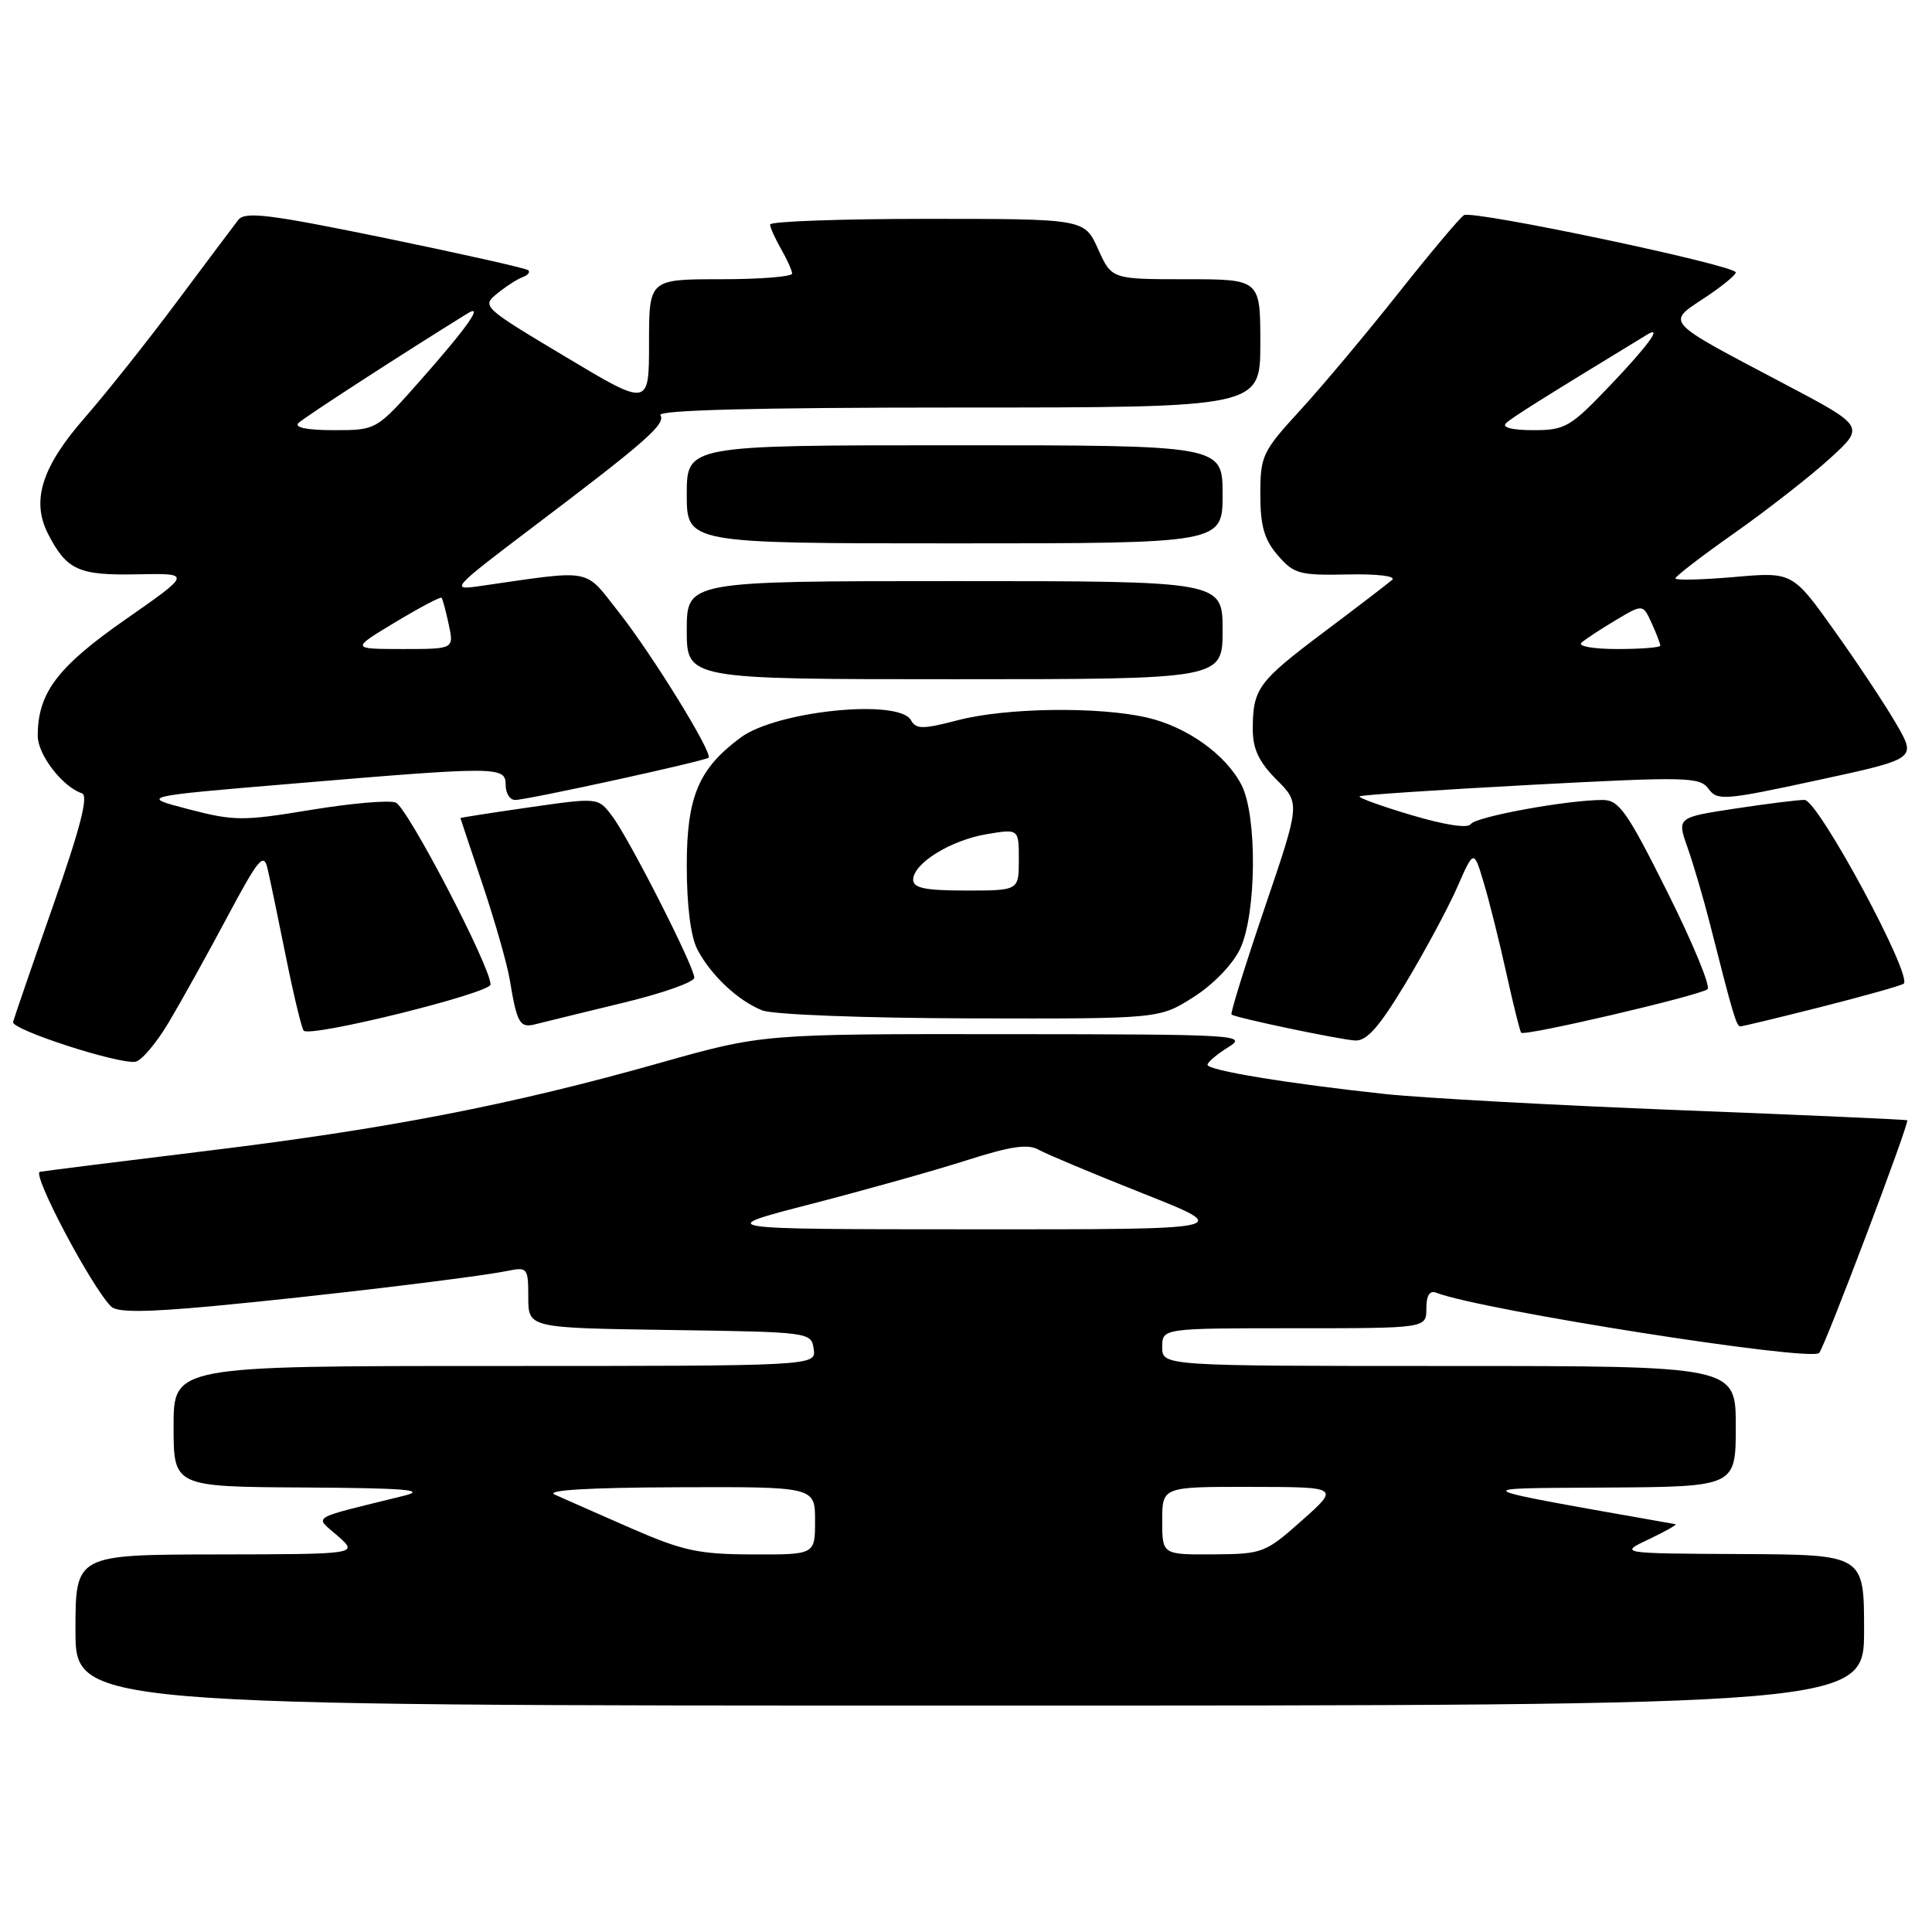 <?xml version="1.0" encoding="UTF-8" standalone="no"?>
<!DOCTYPE svg PUBLIC "-//W3C//DTD SVG 1.1//EN" "http://www.w3.org/Graphics/SVG/1.1/DTD/svg11.dtd" >
<svg xmlns="http://www.w3.org/2000/svg" xmlns:xlink="http://www.w3.org/1999/xlink" version="1.1" viewBox="0 0 256 256">
 <g >
 <path fill="currentColor"
d=" M 247.00 216.00 C 247.00 206.00 247.00 206.00 230.75 205.92 C 214.50 205.84 214.50 205.84 218.50 203.95 C 220.70 202.90 222.28 202.01 222.00 201.96 C 193.58 196.93 194.14 197.23 212.75 197.11 C 230.00 197.00 230.00 197.00 230.00 189.00 C 230.00 181.00 230.00 181.00 192.00 181.00 C 154.00 181.00 154.00 181.00 154.00 178.50 C 154.00 176.00 154.00 176.00 171.50 176.00 C 189.00 176.00 189.00 176.00 189.00 173.39 C 189.00 171.64 189.43 170.95 190.33 171.30 C 196.38 173.62 239.97 180.47 241.05 179.27 C 241.82 178.41 253.06 148.70 252.72 148.44 C 252.60 148.35 239.00 147.74 222.50 147.10 C 206.00 146.45 188.45 145.49 183.50 144.96 C 170.67 143.58 160.00 141.83 160.00 141.09 C 160.00 140.75 161.24 139.70 162.75 138.76 C 165.38 137.13 164.06 137.05 133.27 137.03 C 101.03 137.00 101.03 137.00 87.27 140.89 C 67.66 146.42 51.31 149.59 27.38 152.50 C 15.90 153.90 5.96 155.15 5.29 155.27 C 4.16 155.48 12.09 170.49 14.72 173.12 C 15.51 173.91 19.21 173.90 28.16 173.07 C 41.78 171.80 62.96 169.27 67.25 168.40 C 69.89 167.86 70.00 168.00 70.00 171.90 C 70.00 175.96 70.00 175.96 88.75 176.23 C 107.34 176.50 107.50 176.52 107.82 178.75 C 108.14 181.00 108.14 181.00 65.57 181.00 C 23.00 181.00 23.00 181.00 23.00 189.00 C 23.00 197.00 23.00 197.00 40.25 197.10 C 53.83 197.18 56.65 197.42 53.50 198.20 C 40.73 201.36 41.66 200.80 44.74 203.51 C 47.50 205.94 47.50 205.94 28.75 205.97 C 10.00 206.00 10.00 206.00 10.00 216.00 C 10.00 226.00 10.00 226.00 128.50 226.00 C 247.00 226.00 247.00 226.00 247.00 216.00 Z  M 22.34 135.50 C 23.98 132.75 27.47 126.47 30.09 121.55 C 34.22 113.80 34.94 112.93 35.44 115.05 C 35.76 116.40 36.86 121.68 37.89 126.80 C 38.92 131.91 39.98 136.31 40.24 136.57 C 41.16 137.50 65.00 131.60 65.00 130.45 C 65.00 128.09 53.97 106.93 52.43 106.34 C 51.55 106.00 46.48 106.44 41.17 107.32 C 32.20 108.80 31.03 108.80 25.00 107.23 C 18.50 105.54 18.50 105.54 38.50 103.86 C 66.09 101.53 67.00 101.54 67.00 104.00 C 67.00 105.10 67.56 106.00 68.25 106.00 C 69.80 106.01 93.35 100.86 93.88 100.40 C 94.52 99.85 86.37 86.64 81.92 81.02 C 77.33 75.21 78.76 75.47 63.50 77.67 C 59.63 78.23 59.86 77.98 70.57 69.87 C 85.57 58.53 88.24 56.19 87.51 55.01 C 87.09 54.34 100.23 54.00 126.94 54.00 C 167.00 54.00 167.00 54.00 167.00 45.50 C 167.00 37.00 167.00 37.00 157.15 37.00 C 147.30 37.00 147.30 37.00 145.50 33.00 C 143.70 29.00 143.70 29.00 122.85 29.00 C 111.38 29.00 102.02 29.34 102.04 29.75 C 102.05 30.16 102.71 31.62 103.50 33.00 C 104.29 34.38 104.95 35.84 104.96 36.25 C 104.98 36.66 100.72 37.00 95.50 37.00 C 86.00 37.00 86.00 37.00 86.00 45.45 C 86.00 53.91 86.00 53.91 74.89 47.25 C 63.93 40.70 63.80 40.58 65.90 38.88 C 67.07 37.93 68.58 36.96 69.26 36.72 C 69.94 36.47 70.28 36.06 70.00 35.81 C 69.72 35.55 61.21 33.64 51.07 31.55 C 35.64 28.38 32.47 27.99 31.57 29.14 C 30.98 29.90 27.32 34.79 23.42 40.01 C 19.53 45.23 14.06 52.10 11.28 55.29 C 5.52 61.86 4.10 66.36 6.39 70.79 C 8.86 75.56 10.43 76.26 18.21 76.10 C 25.40 75.96 25.40 75.96 16.60 82.10 C 7.59 88.38 5.00 91.83 5.00 97.51 C 5.00 100.00 8.28 104.26 10.86 105.12 C 11.75 105.42 10.66 109.68 7.03 120.02 C 4.24 127.98 1.86 134.92 1.73 135.42 C 1.48 136.42 15.57 141.00 17.93 140.69 C 18.72 140.58 20.70 138.25 22.34 135.50 Z  M 186.27 130.25 C 188.83 125.99 191.91 120.26 193.11 117.52 C 195.29 112.55 195.29 112.55 196.62 117.02 C 197.36 119.49 198.70 124.88 199.61 129.00 C 200.52 133.12 201.40 136.65 201.56 136.84 C 201.99 137.35 225.37 131.88 226.26 131.07 C 226.68 130.69 224.28 124.89 220.93 118.19 C 215.60 107.52 214.53 106.00 212.36 106.00 C 207.66 106.00 195.50 108.22 194.89 109.20 C 194.51 109.79 191.48 109.33 187.04 108.01 C 183.06 106.83 179.96 105.71 180.15 105.52 C 180.34 105.34 190.55 104.66 202.82 104.00 C 223.54 102.90 225.24 102.94 226.39 104.53 C 227.56 106.12 228.49 106.05 240.79 103.39 C 253.93 100.55 253.93 100.55 251.33 96.03 C 249.90 93.54 246.20 87.96 243.12 83.64 C 237.52 75.78 237.52 75.78 229.76 76.46 C 225.49 76.83 222.00 76.91 222.00 76.64 C 222.00 76.36 225.56 73.63 229.91 70.57 C 234.26 67.50 239.91 63.08 242.47 60.75 C 247.13 56.50 247.13 56.50 236.31 50.80 C 220.41 42.42 220.79 42.83 225.82 39.50 C 228.12 37.98 230.00 36.45 230.00 36.10 C 230.00 35.15 195.13 27.80 193.98 28.51 C 193.44 28.85 189.54 33.48 185.32 38.81 C 181.10 44.14 175.26 51.11 172.33 54.31 C 167.27 59.82 167.00 60.39 167.00 65.50 C 167.00 69.69 167.51 71.49 169.31 73.58 C 171.44 76.05 172.19 76.25 178.53 76.12 C 182.47 76.03 185.02 76.34 184.47 76.83 C 183.94 77.30 179.84 80.44 175.38 83.79 C 166.68 90.33 166.00 91.26 166.00 96.66 C 166.00 99.24 166.82 100.97 169.14 103.30 C 172.29 106.44 172.29 106.44 167.57 120.31 C 164.98 127.94 163.00 134.30 163.18 134.43 C 163.75 134.87 177.43 137.74 179.55 137.87 C 181.10 137.97 182.75 136.09 186.27 130.25 Z  M 82.51 132.89 C 87.73 131.64 92.00 130.13 92.00 129.55 C 92.00 128.09 83.33 111.03 81.08 108.09 C 79.25 105.67 79.25 105.67 70.12 106.98 C 65.11 107.70 61.01 108.34 61.01 108.40 C 61.02 108.45 62.35 112.46 63.98 117.30 C 65.60 122.15 67.21 127.77 67.54 129.80 C 68.52 135.67 68.87 136.27 71.02 135.70 C 72.12 135.42 77.29 134.15 82.51 132.89 Z  M 241.28 133.43 C 246.86 132.02 251.79 130.63 252.23 130.36 C 253.59 129.52 240.92 106.00 239.11 105.99 C 238.22 105.99 234.06 106.51 229.85 107.15 C 222.20 108.32 222.20 108.32 223.62 112.34 C 224.40 114.55 225.73 119.09 226.58 122.43 C 229.66 134.58 230.09 136.00 230.61 136.00 C 230.90 136.00 235.70 134.84 241.28 133.43 Z  M 158.13 132.13 C 160.75 130.47 163.35 127.79 164.32 125.73 C 166.50 121.14 166.61 108.08 164.50 104.00 C 162.41 99.96 157.27 96.30 151.98 95.08 C 145.55 93.60 133.33 93.77 126.97 95.42 C 122.24 96.65 121.39 96.65 120.70 95.42 C 119.08 92.55 102.90 94.20 98.14 97.73 C 92.56 101.86 91.00 105.57 91.00 114.70 C 91.00 119.97 91.52 124.11 92.40 125.80 C 94.18 129.21 97.77 132.59 101.00 133.88 C 102.41 134.44 114.41 134.90 128.55 134.94 C 153.61 135.00 153.61 135.00 158.13 132.13 Z  M 162.00 83.50 C 162.00 77.00 162.00 77.00 126.50 77.00 C 91.00 77.00 91.00 77.00 91.00 83.50 C 91.00 90.00 91.00 90.00 126.50 90.00 C 162.00 90.00 162.00 90.00 162.00 83.50 Z  M 162.00 65.50 C 162.00 59.00 162.00 59.00 126.50 59.00 C 91.00 59.00 91.00 59.00 91.00 65.50 C 91.00 72.00 91.00 72.00 126.50 72.00 C 162.00 72.00 162.00 72.00 162.00 65.50 Z  M 83.50 202.45 C 79.10 200.52 74.60 198.54 73.50 198.04 C 72.21 197.46 77.98 197.11 89.75 197.07 C 108.00 197.00 108.00 197.00 108.00 201.50 C 108.00 206.00 108.00 206.00 99.75 205.97 C 92.55 205.95 90.48 205.50 83.50 202.45 Z  M 154.00 201.50 C 154.00 197.00 154.00 197.00 165.75 197.02 C 177.50 197.04 177.50 197.04 172.50 201.48 C 167.65 205.79 167.30 205.92 160.75 205.96 C 154.00 206.00 154.00 206.00 154.00 201.50 Z  M 107.50 159.53 C 114.65 157.68 123.93 155.08 128.13 153.73 C 133.93 151.88 136.21 151.54 137.63 152.35 C 138.66 152.93 144.90 155.54 151.50 158.16 C 163.50 162.91 163.50 162.91 129.00 162.89 C 94.50 162.88 94.50 162.88 107.50 159.53 Z  M 52.37 82.45 C 55.60 80.51 58.36 79.04 58.51 79.21 C 58.65 79.37 59.08 80.96 59.46 82.75 C 60.16 86.00 60.16 86.00 53.33 86.00 C 46.50 85.99 46.50 85.99 52.37 82.45 Z  M 39.55 56.05 C 40.30 55.31 53.35 46.85 61.92 41.55 C 64.19 40.14 61.96 43.33 55.69 50.42 C 49.87 57.00 49.87 57.00 44.24 57.00 C 40.69 57.00 38.95 56.65 39.55 56.05 Z  M 209.55 85.16 C 210.07 84.70 212.12 83.35 214.10 82.17 C 217.69 80.03 217.69 80.03 218.85 82.56 C 219.48 83.95 220.00 85.30 220.00 85.55 C 220.00 85.80 217.44 86.00 214.30 86.00 C 211.14 86.00 209.02 85.63 209.55 85.16 Z  M 199.55 56.08 C 200.34 55.33 204.13 52.94 218.25 44.34 C 220.39 43.03 218.39 45.79 213.35 51.07 C 208.07 56.61 207.40 57.00 203.15 57.00 C 200.37 57.00 198.97 56.64 199.55 56.08 Z  M 121.00 116.57 C 121.00 114.41 125.97 111.33 130.75 110.53 C 135.00 109.82 135.00 109.82 135.00 113.91 C 135.00 118.00 135.00 118.00 128.00 118.00 C 122.59 118.00 121.00 117.67 121.00 116.57 Z "/>
</g>
</svg>